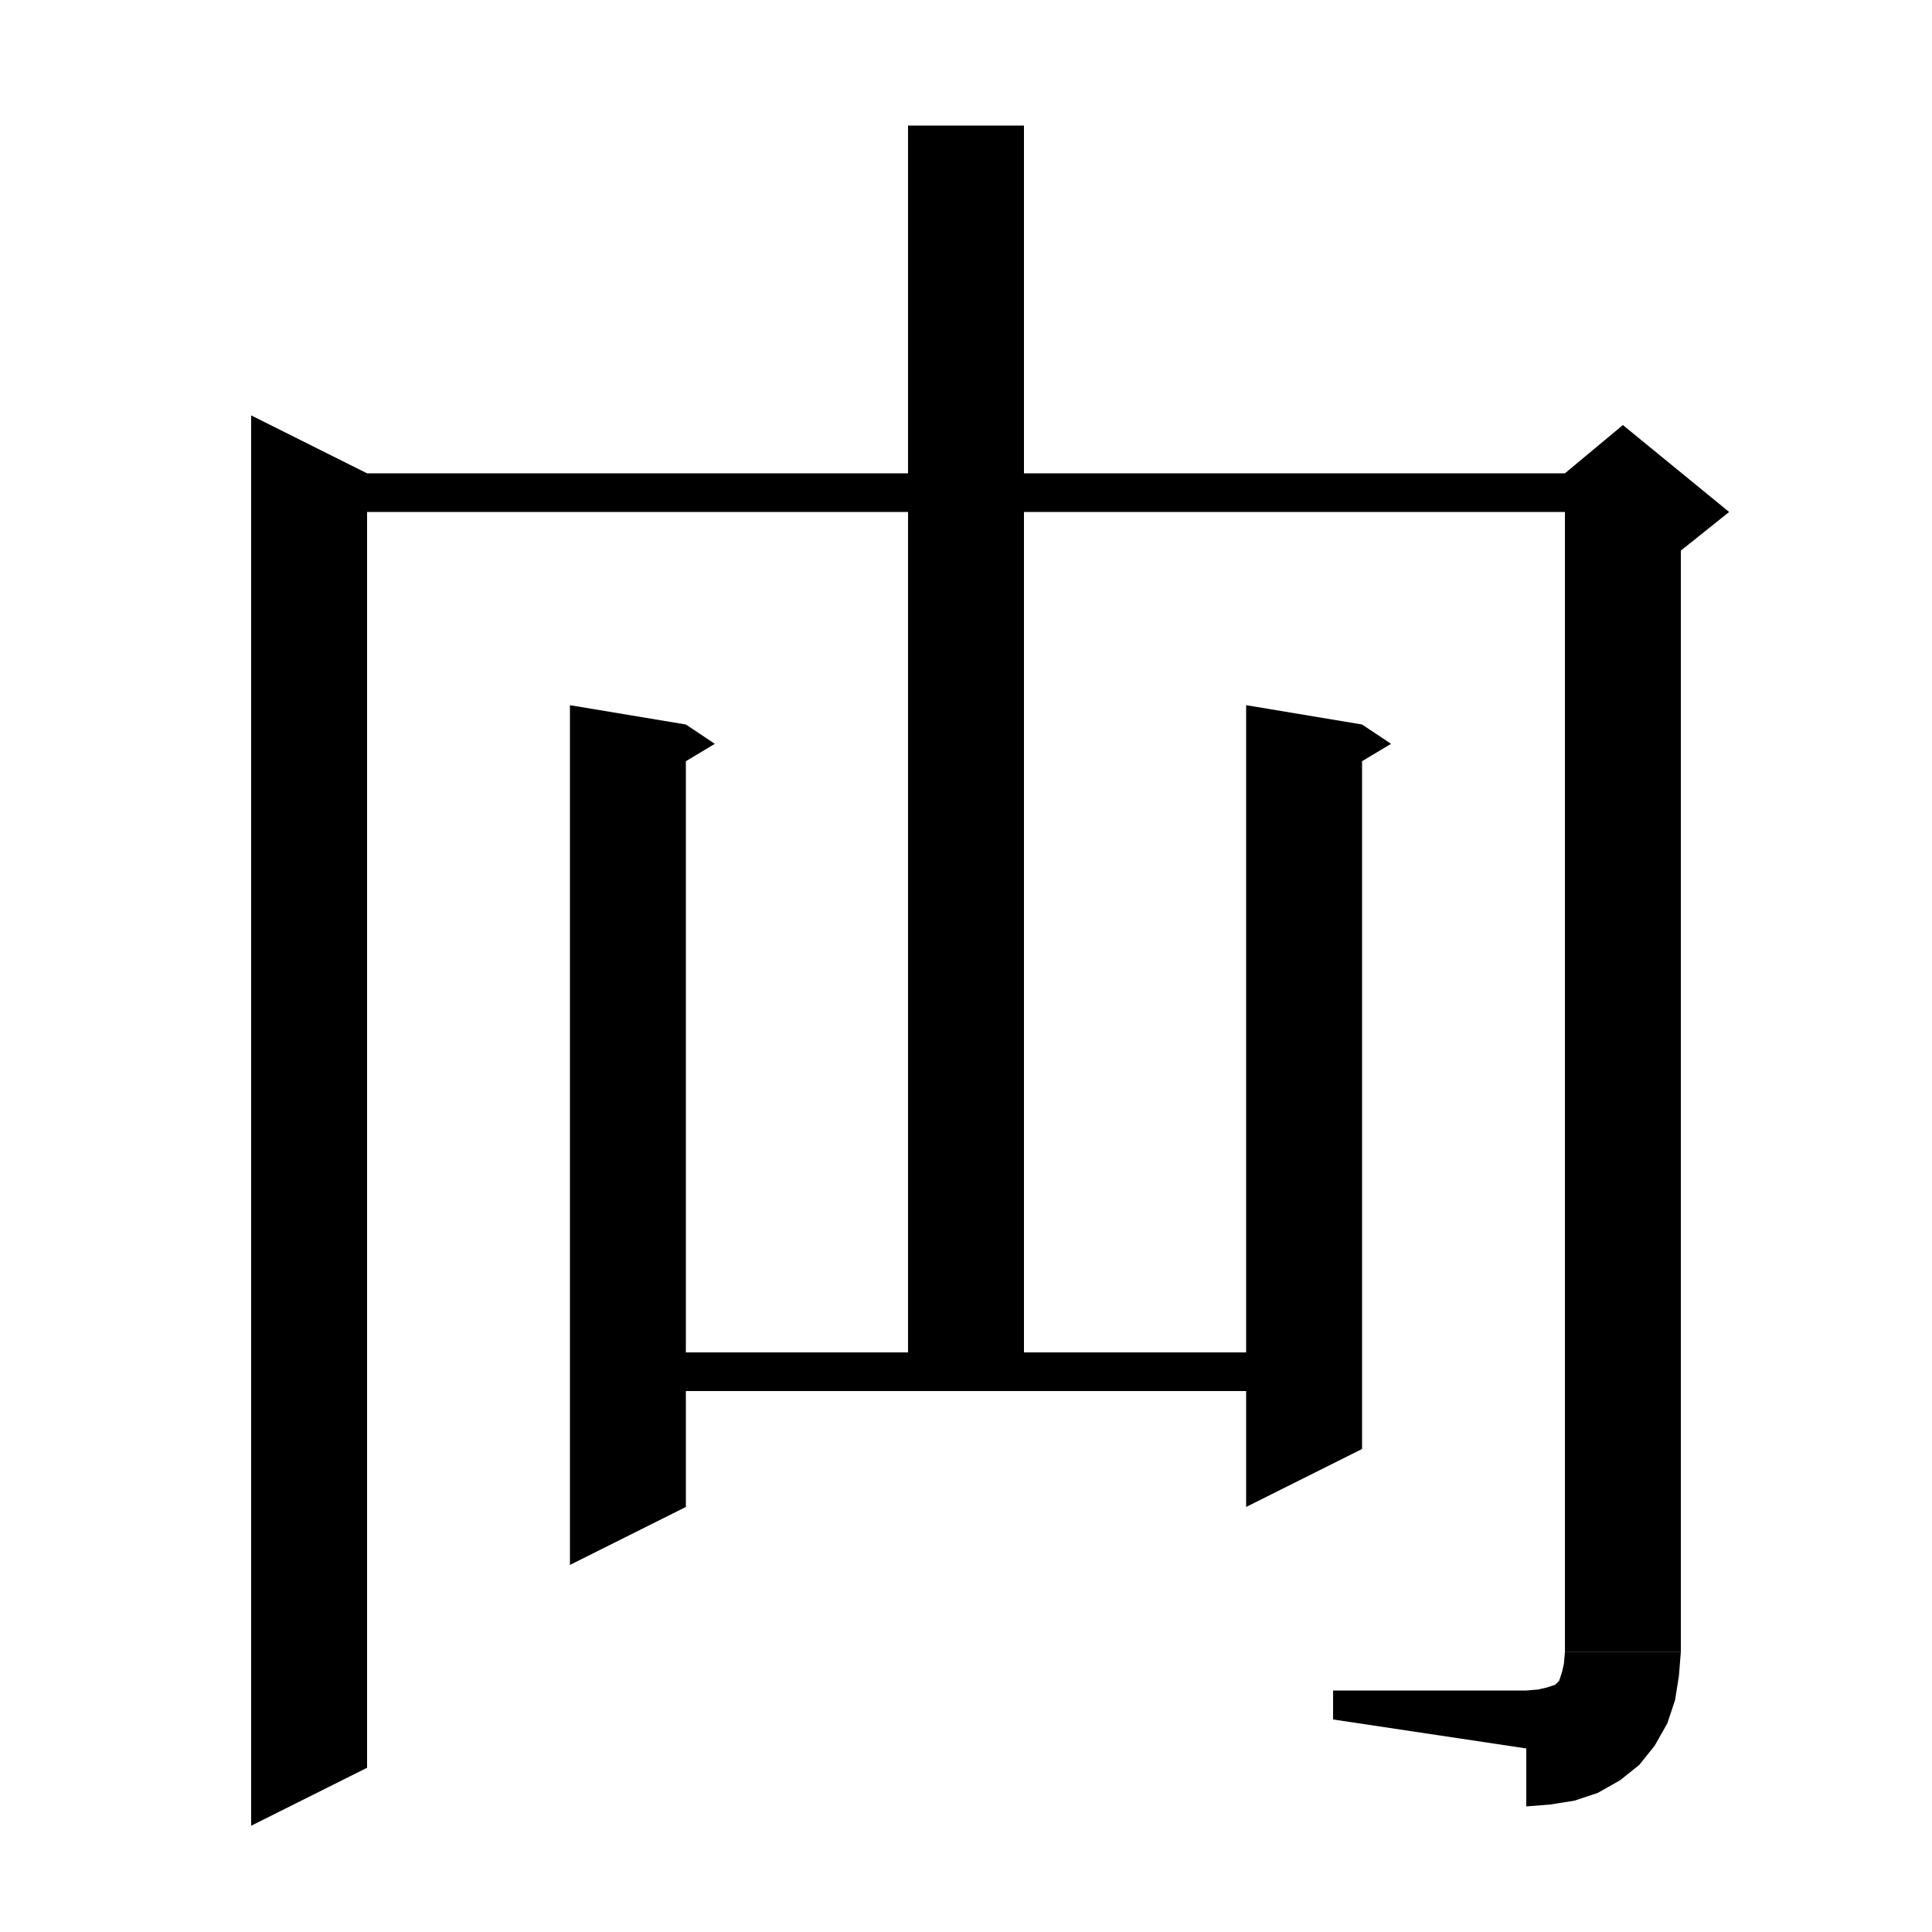 <svg xmlns="http://www.w3.org/2000/svg" xmlns:xlink="http://www.w3.org/1999/xlink" version="1.1" baseProfile="full" viewBox="0 0 200 200" width="200" height="200">
<g fill="black">
<polygon points="38,49 38,183 26,189 26,43 " />
<polygon points="32,49 168,49 168,53 32,53 " />
<polygon points="174,51 174,171 162,171 162,51 " />
<polygon points="162,49 168,44 179,53 174,57 162,51 " />
<polygon points="174,171 171.6,174.6 168,177 164.4,174.6 162,171 " />
<polygon points="174,171 173.8,173.5 173.4,176 172.6,178.4 171.3,180.7 169.7,182.7 167.7,184.3 165.4,185.6 163,186.4 160.5,186.8 158,187 158,175 159.2,174.9 160.1,174.7 160.7,174.5 161,174.4 161.2,174.2 161.4,174 161.5,173.7 161.7,173.1 161.9,172.2 162,171 " />
<polygon points="138,178 138,175 158,175 158,181 " />
<polygon points="106,13 106,144 94,144 94,13 " />
<polygon points="71,75 71,156 59,162 59,73 " />
<polygon points="71,75 74,77 69,80 " />
<polygon points="65,140 135,140 135,144 65,144 " />
<polygon points="141,75 141,150 129,156 129,73 " />
<polygon points="141,75 144,77 139,80 " />
</g>
</svg>

